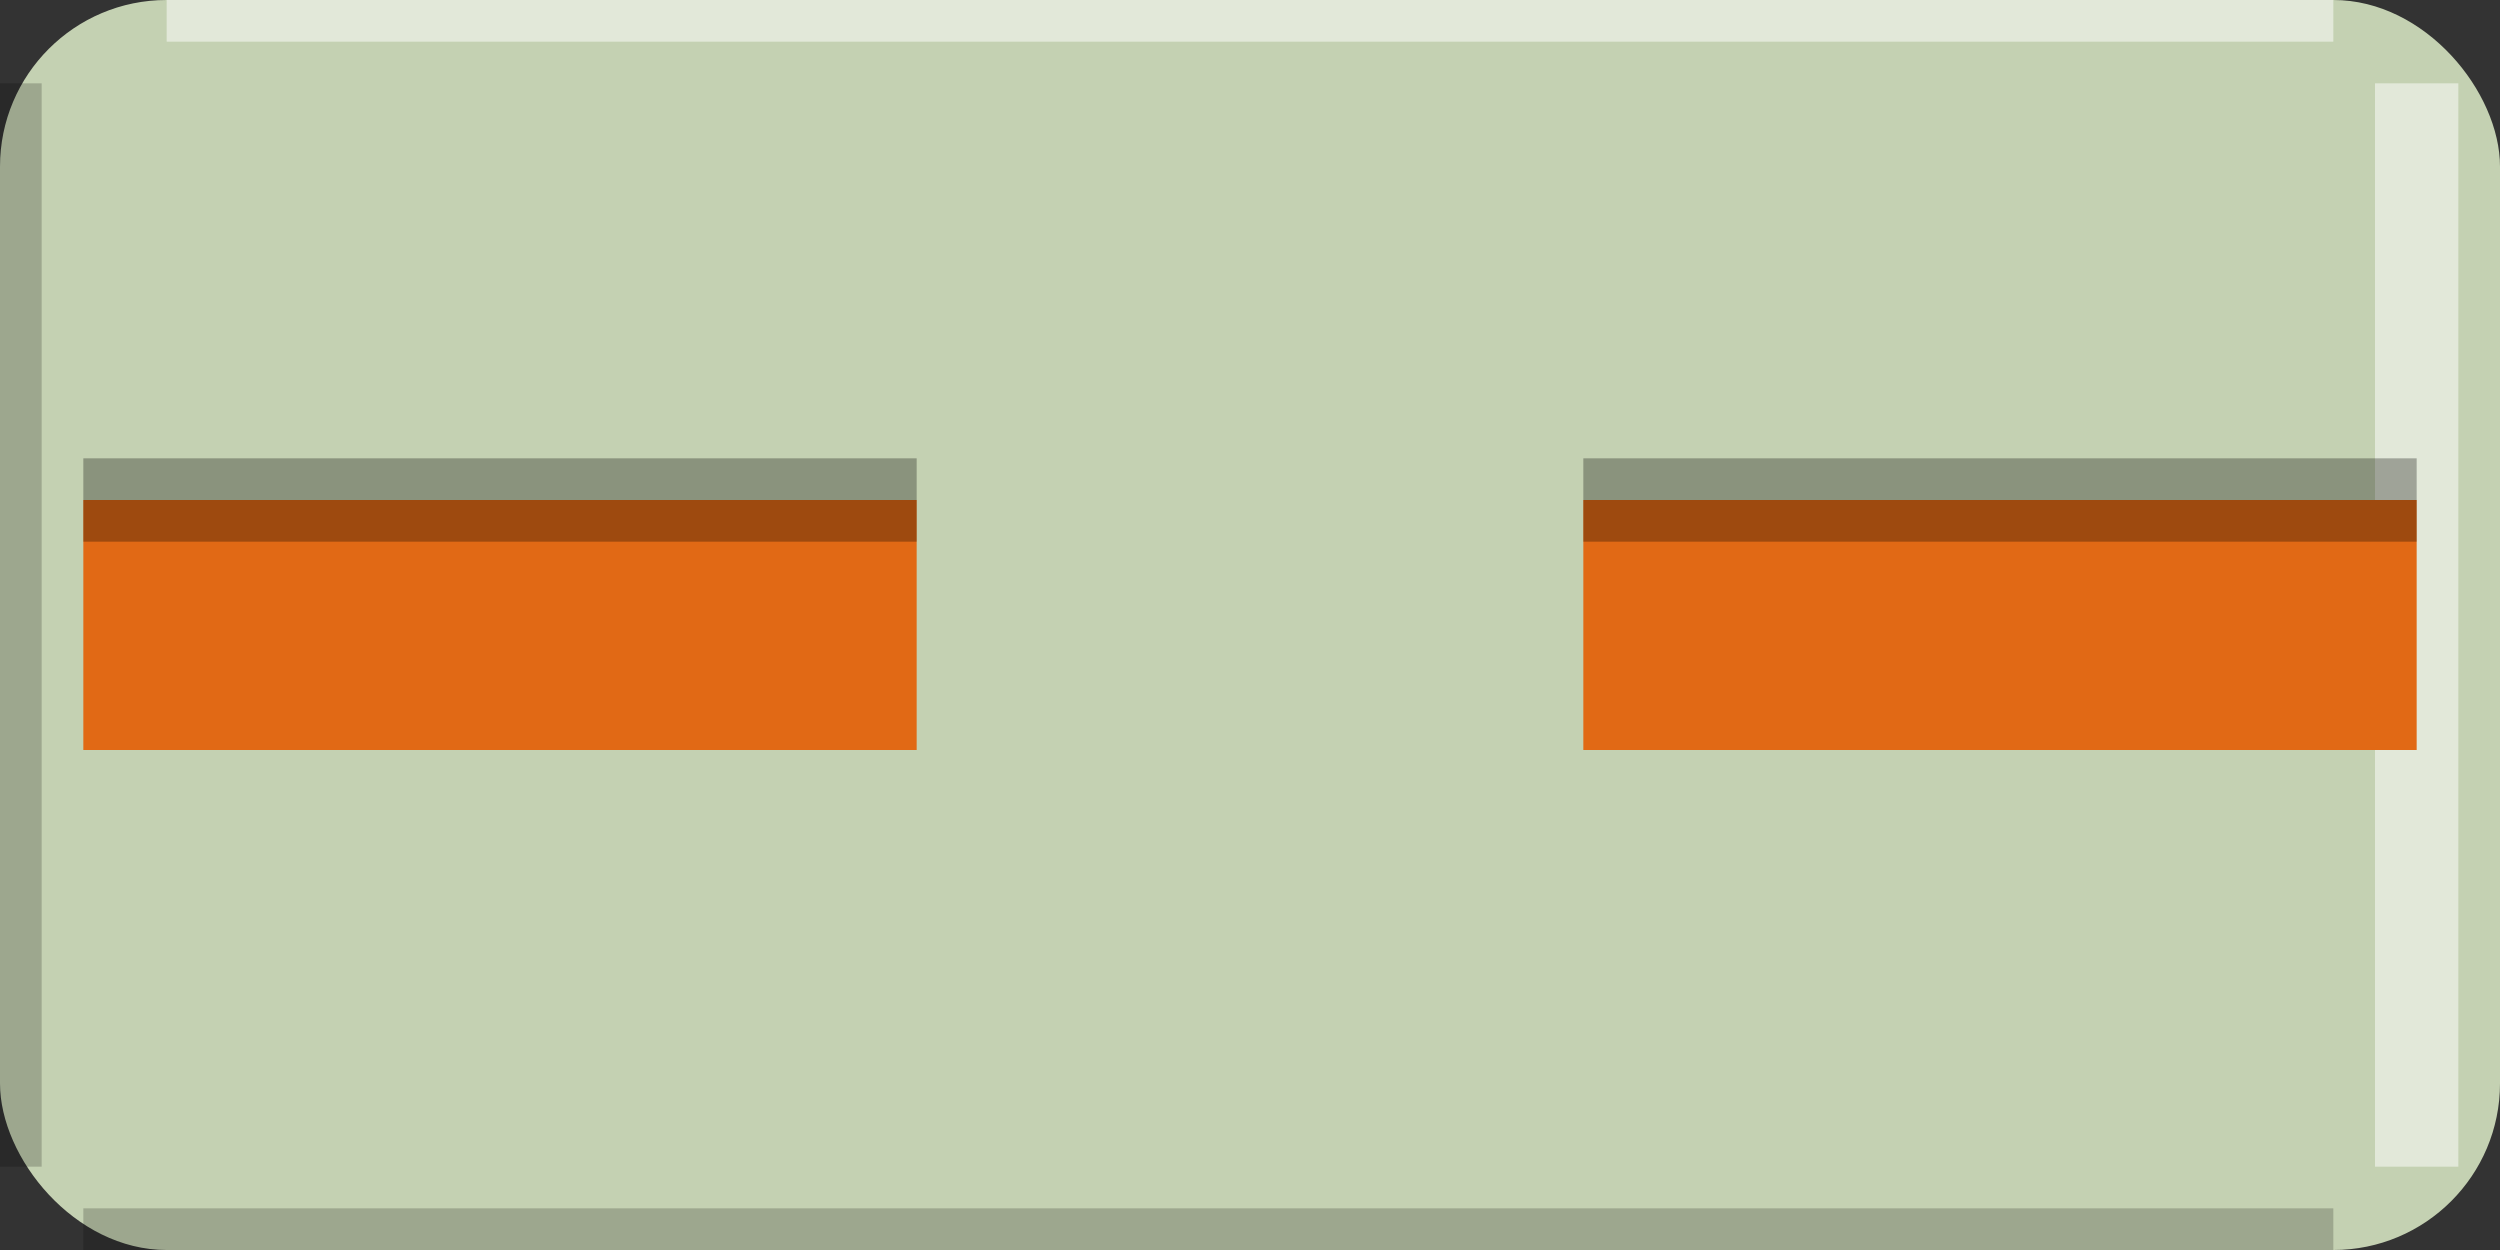 <svg width="30" height="15" xmlns="http://www.w3.org/2000/svg">
  <rect width="100%" height="100%" fill="#333333" stroke="none"/>
  <!-- Background with border radius and more pronounced bevel effect -->
  <rect x="0" y="0" width="30" height="15" rx="2" ry="2" fill="#c4d1b2"/>
  <!-- More pronounced highlight on the top right -->
  <line x1="2" y1="0" x2="28" y2="0" stroke="#ffffff" stroke-width="1" opacity="0.5"/>
  <line x1="29" y1="1" x2="29" y2="14" stroke="#ffffff" stroke-width="1" opacity="0.5"/>
  <!-- More pronounced shadow on the bottom left -->
  <line x1="0" y1="1" x2="0" y2="14" stroke="#000000" stroke-width="1" opacity="0.2"/>
  <line x1="1" y1="15" x2="28" y2="15" stroke="#000000" stroke-width="1" opacity="0.2"/>
  <!-- Orange rectangles with more pronounced shadow at the top, centrally aligned -->
  <rect x="1" y="6" width="10" height="3" fill="#e16915"/>
  <line x1="1" y1="6" x2="11" y2="6" stroke="#000000" stroke-width="1" opacity="0.3"/>
  <rect x="19" y="6" width="10" height="3" fill="#e16915"/>
  <line x1="19" y1="6" x2="29" y2="6" stroke="#000000" stroke-width="1" opacity="0.3"/>
</svg>
